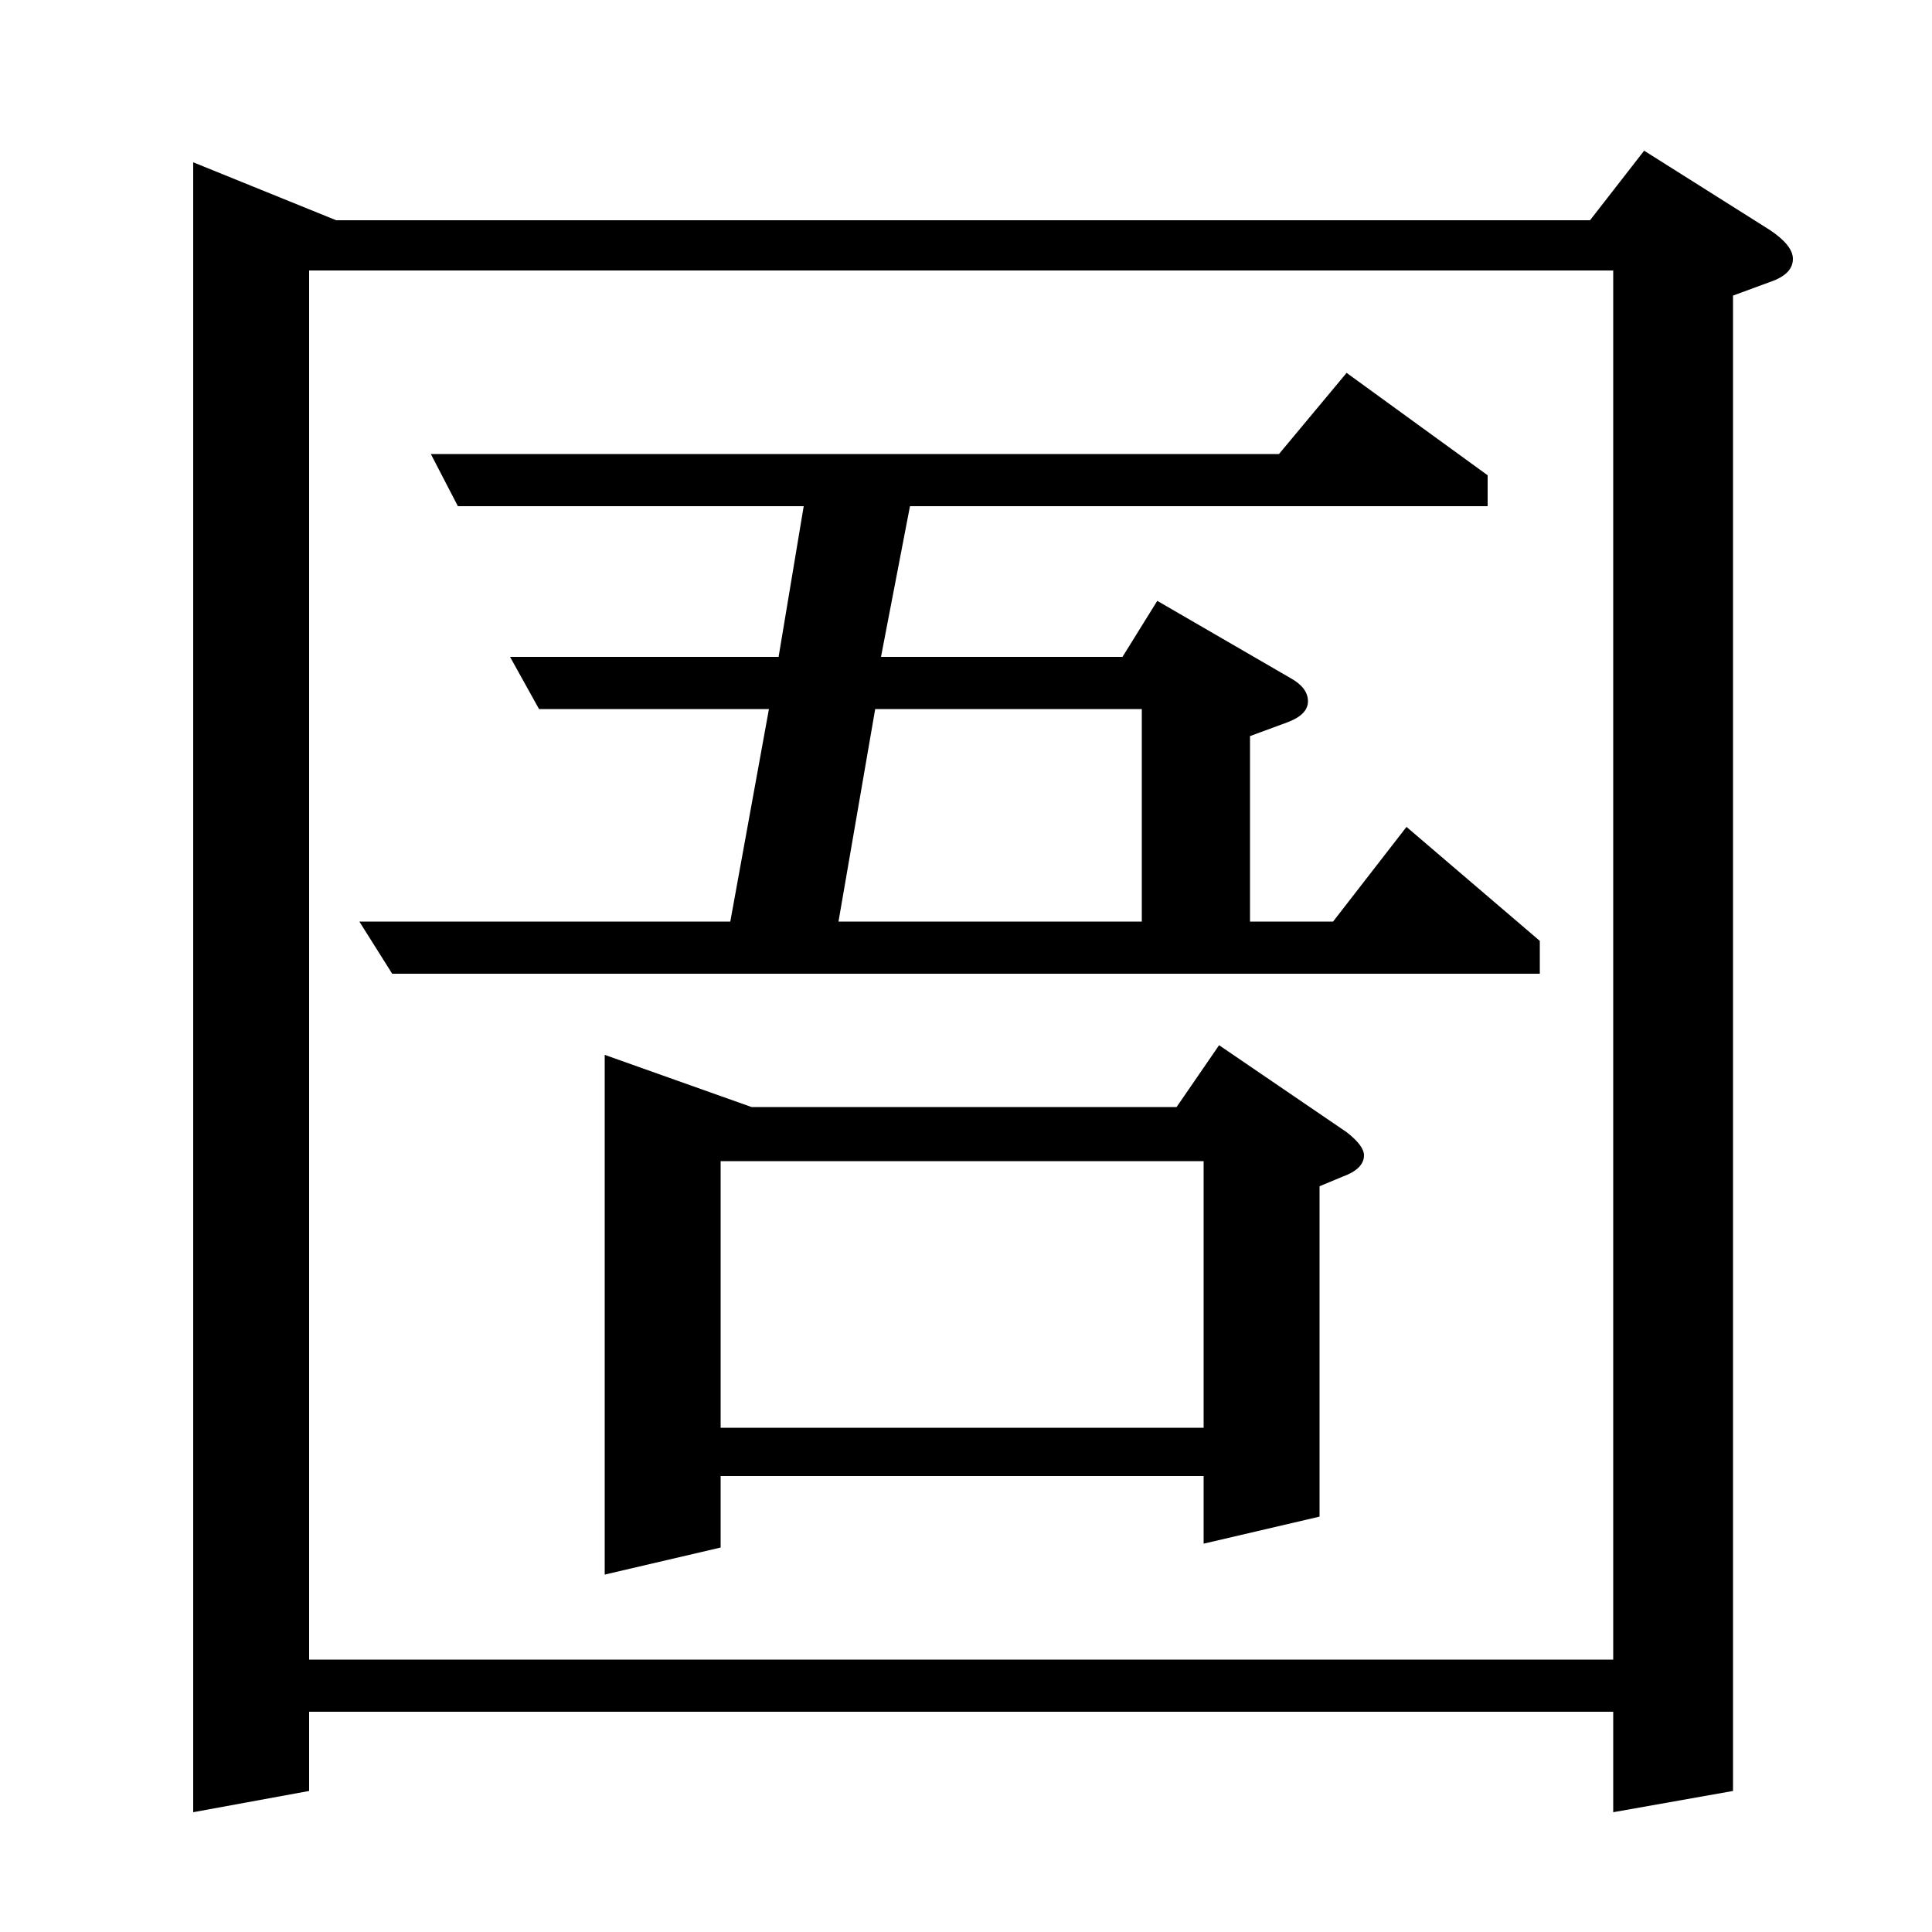 <?xml version="1.0" standalone="no"?>
<!DOCTYPE svg PUBLIC "-//W3C//DTD SVG 1.1//EN" "http://www.w3.org/Graphics/SVG/1.1/DTD/svg11.dtd" >
<svg xmlns="http://www.w3.org/2000/svg" xmlns:xlink="http://www.w3.org/1999/xlink" version="1.1" viewBox="0 -120 1000 1000">
  <g transform="matrix(1 0 0 -1 0 880)">
   <path fill="currentColor"
d="M186 523h192l20 110h-119l-15 27h139l13 78h-179l-14 27h439l35 42l73 -53v-16h-299l-15 -78h125l18 29l69 -40q9 -5 9 -12t-11 -11l-19 -7v-96h43l38 49l69 -59v-17h-594zM434 523h157v110h-138zM313 185v269l76 -27h220l22 32l66 -45q9 -7 9 -12q0 -7 -11 -11l-12 -5
v-171l-60 -14v35h-250v-37zM373 399v-138h250v138h-250zM100 62v854l74 -30h649l28 36l65 -41q12 -8 12 -15q0 -8 -12 -12l-19 -7v-774l-62 -11v52h-675v-41zM160 141h675v719h-675v-719z" />
  </g>

</svg>
